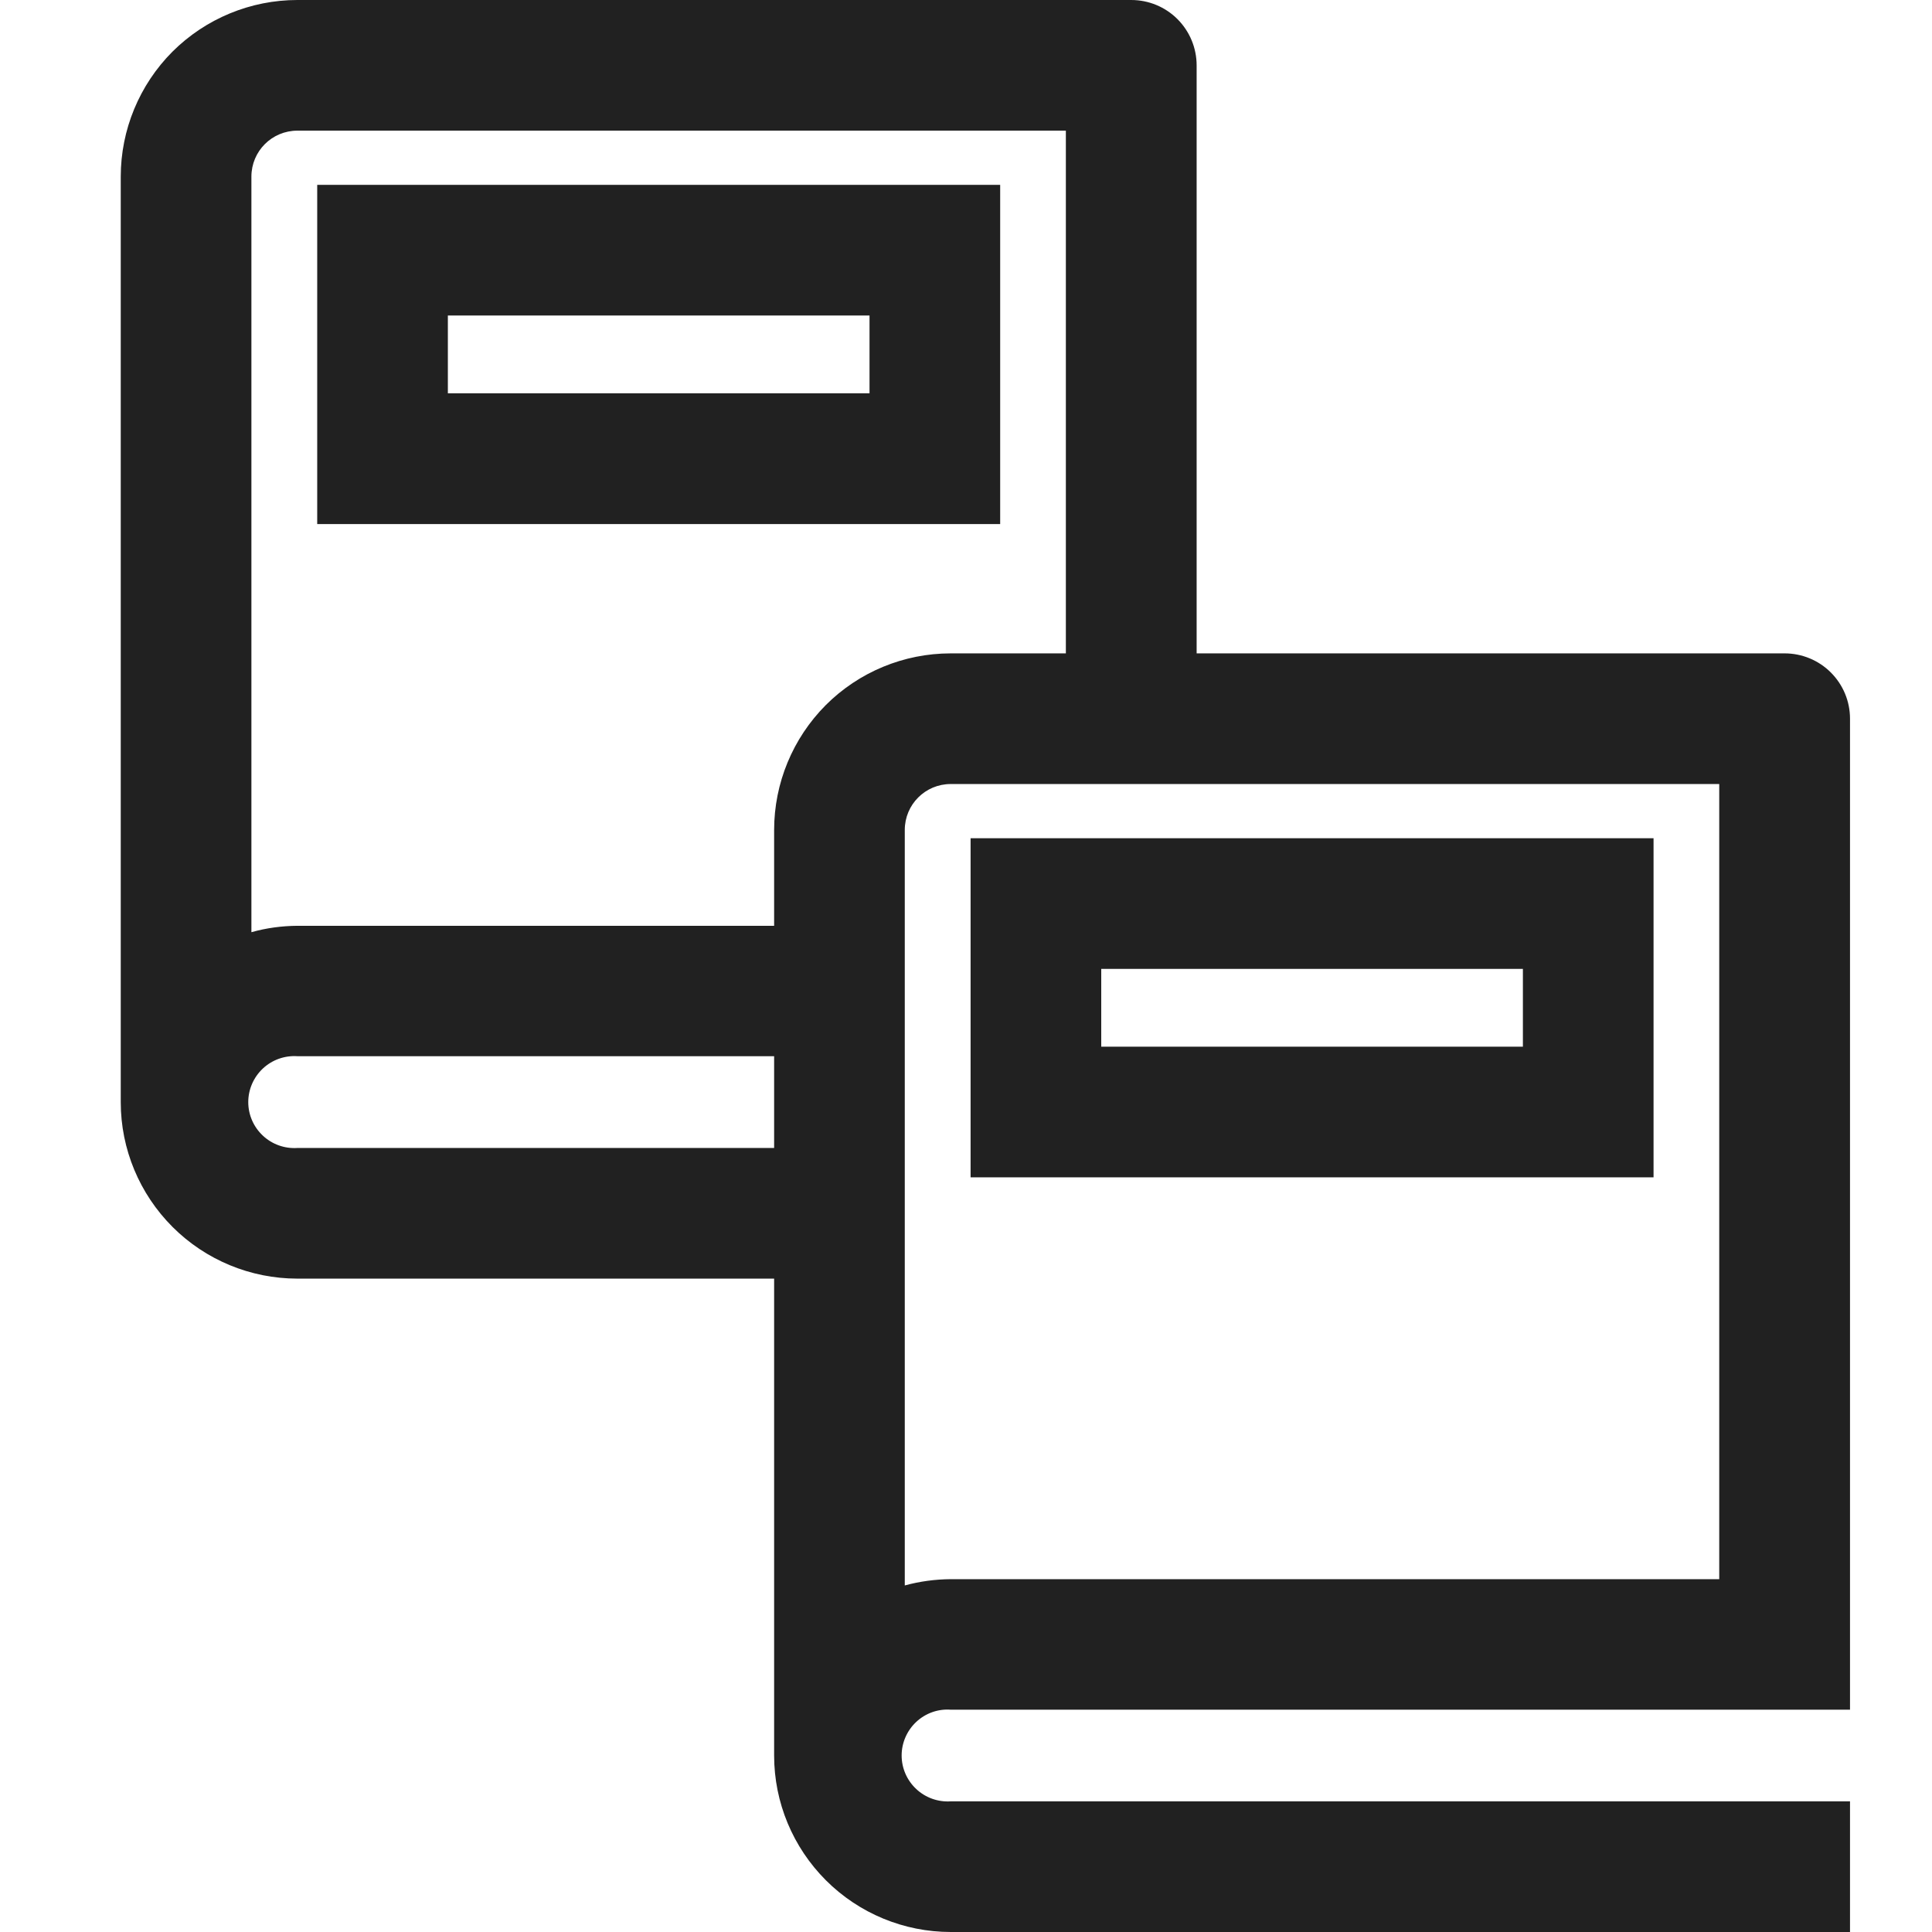 <svg width="16" height="16" viewBox="0 0 16 16" fill="none" xmlns="http://www.w3.org/2000/svg">
<path fill-rule="evenodd" clip-rule="evenodd" d="M9.369 0H2.463C2.075 0 1.703 0.154 1.428 0.428C1.154 0.703 1 1.075 1 1.463V9.128C1 9.516 1.155 9.887 1.429 10.161C1.703 10.435 2.075 10.589 2.463 10.589H6.411V14.539C6.411 14.927 6.566 15.298 6.84 15.572C7.114 15.846 7.486 16 7.874 16H15.321V14.918L7.874 14.918C7.768 14.925 7.665 14.888 7.588 14.816C7.511 14.744 7.467 14.644 7.467 14.538C7.467 14.433 7.511 14.332 7.588 14.26C7.665 14.188 7.768 14.151 7.874 14.159H15.321V5.952C15.321 5.808 15.264 5.671 15.162 5.569C15.061 5.468 14.923 5.411 14.78 5.411H9.91V0.541C9.91 0.398 9.853 0.26 9.751 0.158C9.65 0.057 9.512 6.14318e-05 9.369 6.14318e-05L9.369 0ZM2.462 1.082L8.827 1.082V5.411L7.873 5.411C7.485 5.411 7.113 5.565 6.839 5.839C6.565 6.114 6.411 6.486 6.411 6.874V7.667H2.463C2.334 7.668 2.206 7.685 2.082 7.72V1.463C2.082 1.252 2.252 1.082 2.463 1.082L2.462 1.082ZM2.463 9.507C2.357 9.514 2.254 9.477 2.177 9.405C2.1 9.333 2.056 9.233 2.056 9.127C2.056 9.022 2.1 8.921 2.177 8.849C2.254 8.777 2.357 8.74 2.463 8.747H6.411V9.507L2.463 9.507ZM14.238 13.078H7.873C7.745 13.079 7.617 13.096 7.493 13.13V6.873C7.493 6.663 7.663 6.493 7.873 6.493H14.238V13.078ZM8.038 9.75H13.694V6.942H8.038V9.75ZM9.12 8.024H12.612V8.668H9.12V8.024ZM2.627 1.531H8.283V4.34H2.627V1.531ZM3.709 3.257L7.201 3.257V2.613H3.709V3.257Z" fill="#212121"/>
</svg>
